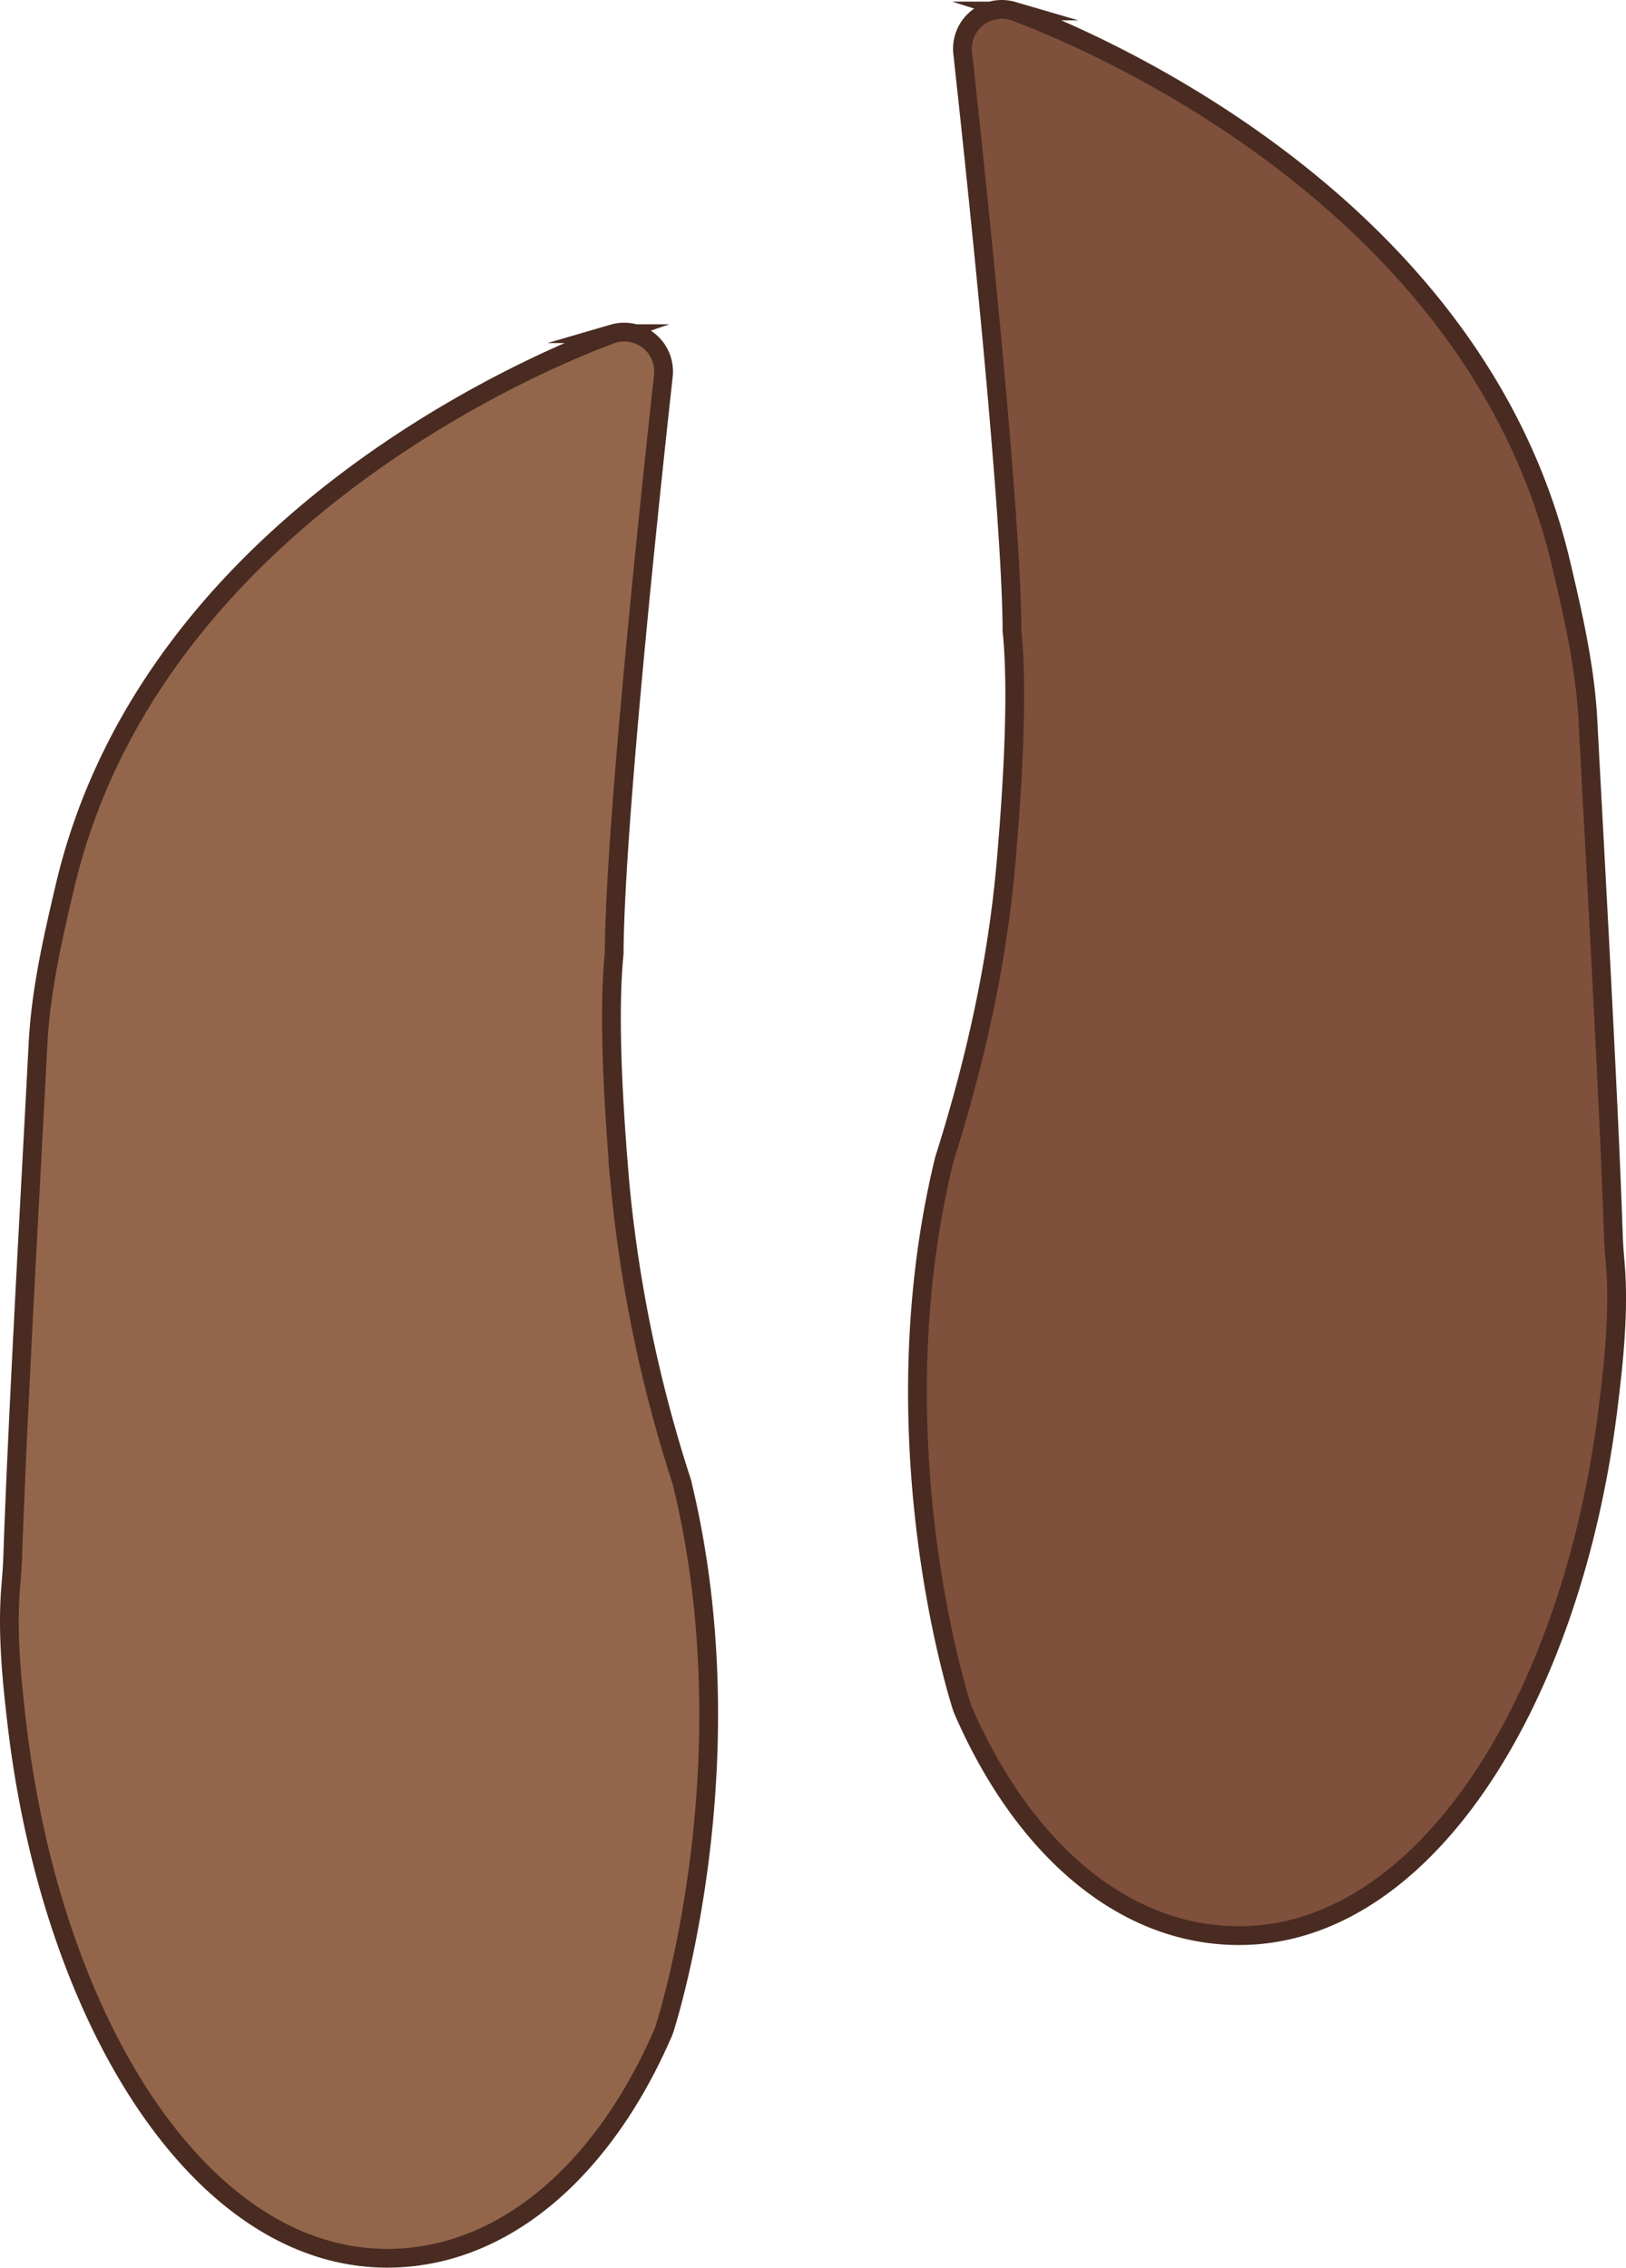 <svg id="Warstwa_1" data-name="Warstwa 1" xmlns="http://www.w3.org/2000/svg" viewBox="0 0 346.67 483.33"><defs><style>.cls-1{fill:#7f503c;}.cls-1,.cls-2{stroke:#492b21;stroke-miterlimit:10;stroke-width:4px;}.cls-2{fill:#93664c;}</style></defs><title>ślady z konturem</title><path class="cls-1" d="M668.48,527.94c-.19-2.26-.39-4.51-.46-6.78-1-30-4.18-85.59-5.41-109.47-.59-11.36-3.13-22.42-5.74-33.49C637.6,296.28,546.56,262.87,540.63,260.61c-.21-.09-.42-.15-.64-.22h0a8.39,8.39,0,0,0-10.69,9c3.08,28.09,10.25,95.89,10.51,122.43a4.58,4.58,0,0,0,0,.64c1.22,12,.41,30.14-1.28,49.54-1.88,21.51-6.63,42.62-13.16,63.18a3.91,3.91,0,0,0-.09.39c-13.88,57.37,2.09,110.76,3.78,116.12a8.46,8.46,0,0,0,.31.84c12.13,28,32.28,46.64,56.05,48,41.3,2.4,73.92-49.27,81.58-113.19C668.24,547.3,669.19,537.39,668.48,527.94Z" transform="translate(-324.05 -258.05)"/><path class="cls-2" d="M326.3,596.73c.18-2.27.38-4.51.46-6.79,1-30,4.18-85.58,5.4-109.47.59-11.35,3.14-22.42,5.74-33.49,19.27-81.92,110.31-115.33,116.24-117.59l.64-.22h0a8.4,8.4,0,0,1,10.7,9C462.39,366.24,455.23,434,455,460.58c0,.22,0,.42,0,.64-1.22,12-.41,30.14,1.27,49.54a294.62,294.62,0,0,0,13.16,63.18,1.61,1.61,0,0,1,.09.39c13.88,57.37-2.09,110.76-3.78,116.13a8.29,8.29,0,0,1-.31.83c-12.12,28-32.28,46.64-56.05,48C368,741.7,335.39,690,327.73,626.11,326.53,616.08,325.58,606.17,326.3,596.73Z" transform="translate(-324.05 -258.05)"/></svg>